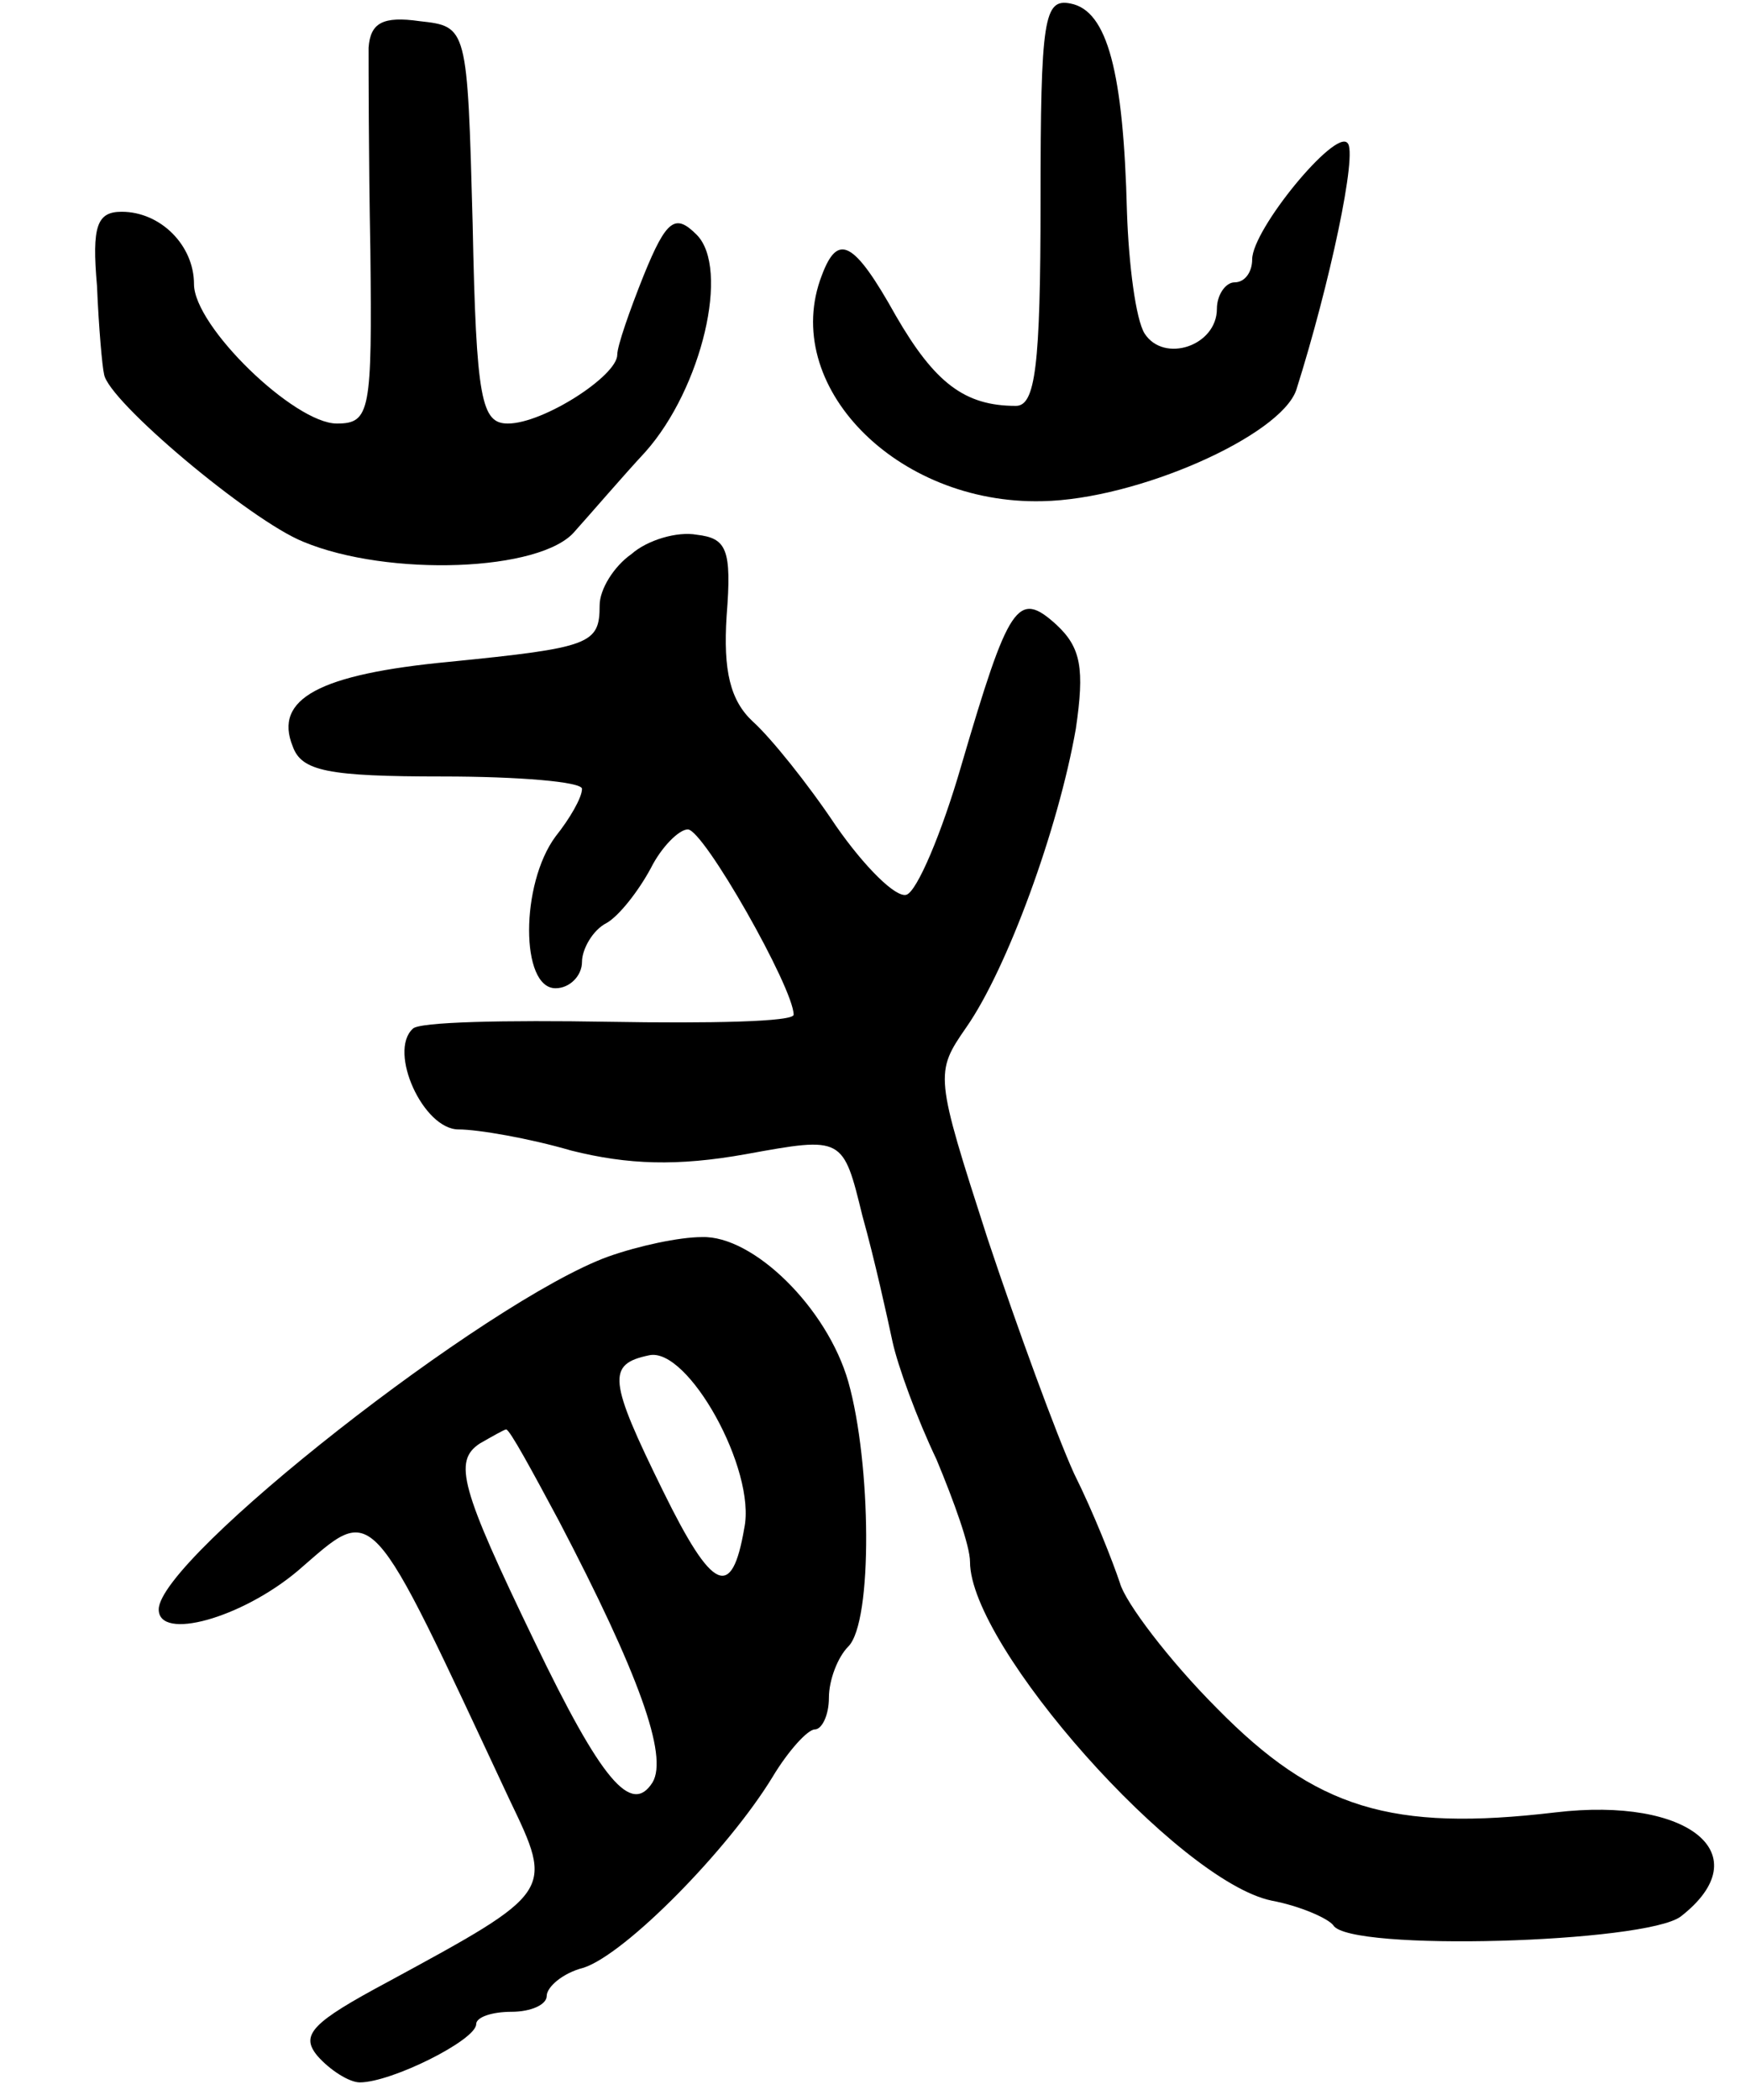 <svg version="1.0" xmlns="http://www.w3.org/2000/svg"
 width="99pt" height="119pt" viewBox="0 0 99 119"
 preserveAspectRatio="xMidYMid meet">
<g transform="translate(0,119) scale(0.1,-0.1)"
fill="#000000" stroke="none">
<path d="M590 1076 c0 -94 -3 -116 -14 -116 -29 0 -46 13 -68 51 -24 43 -33
47 -42 23 -24 -62 42 -130 125 -128 54 1 135 37 144 63 19 60 35 135 29 140
-7 8 -54 -49 -54 -66 0 -7 -4 -13 -10 -13 -5 0 -10 -7 -10 -15 0 -21 -30 -31
-41 -14 -5 8 -9 39 -10 69 -2 79 -11 114 -32 118 -15 3 -17 -8 -17 -112z"/>
<path d="M209 1163 c0 -10 0 -62 1 -115 1 -91 0 -98 -19 -98 -24 0 -81 55 -81
79 0 22 -19 41 -41 41 -14 0 -17 -8 -14 -42 1 -24 3 -46 4 -50 2 -15 83 -83
113 -95 48 -20 135 -17 154 6 9 10 27 31 40 45 32 36 48 104 29 123 -12 12
-17 9 -30 -23 -8 -20 -15 -40 -15 -45 0 -12 -42 -39 -62 -39 -15 0 -18 13 -20
113 -3 112 -3 112 -30 115 -21 3 -28 -1 -29 -15z"/>
<path d="M358 876 c-10 -7 -18 -20 -18 -29 0 -22 -5 -24 -85 -32 -74 -7 -100
-21 -89 -48 5 -14 20 -17 85 -17 43 0 79 -3 79 -7 0 -5 -7 -17 -15 -27 -20
-27 -20 -86 0 -86 8 0 15 7 15 15 0 7 6 18 14 22 7 4 18 18 25 31 6 12 16 22
21 22 9 0 60 -90 60 -105 0 -4 -47 -5 -105 -4 -58 1 -108 0 -111 -4 -14 -13 6
-57 26 -57 11 0 40 -5 64 -12 32 -8 60 -9 99 -2 55 10 55 10 66 -35 7 -25 14
-57 17 -71 3 -14 14 -44 25 -67 10 -24 19 -49 19 -58 0 -48 118 -181 171 -192
16 -3 32 -10 35 -14 9 -15 177 -10 197 5 45 35 5 68 -71 59 -93 -11 -136 2
-192 59 -27 27 -52 60 -55 71 -4 12 -15 40 -26 62 -10 22 -32 82 -49 133 -30
93 -30 94 -12 120 23 33 52 112 62 169 5 34 3 46 -11 59 -22 20 -27 12 -54
-80 -11 -38 -25 -71 -31 -73 -6 -2 -24 16 -40 39 -16 24 -37 50 -47 59 -13 12
-17 29 -15 60 3 38 0 44 -17 46 -11 2 -28 -3 -37 -11z"/>
<path d="M345 478 c-69 -25 -255 -171 -255 -200 0 -18 47 -5 79 22 44 38 39
43 120 -130 25 -52 25 -52 -69 -103 -43 -23 -50 -30 -40 -42 7 -8 18 -15 24
-15 18 0 66 24 66 33 0 4 9 7 20 7 11 0 20 4 20 9 0 5 9 13 21 16 24 8 82 67
107 108 9 15 20 27 24 27 4 0 8 8 8 18 0 10 5 23 11 29 14 14 13 104 0 150
-12 42 -54 83 -83 82 -13 0 -36 -5 -53 -11z m77 -154 c-7 -41 -18 -36 -46 21
-31 63 -32 72 -8 77 22 5 61 -65 54 -98z m-105 4 c45 -86 62 -133 53 -148 -12
-19 -29 1 -67 80 -42 87 -46 102 -31 112 7 4 14 8 15 8 2 0 15 -24 30 -52z"/>
</g>
</svg>

